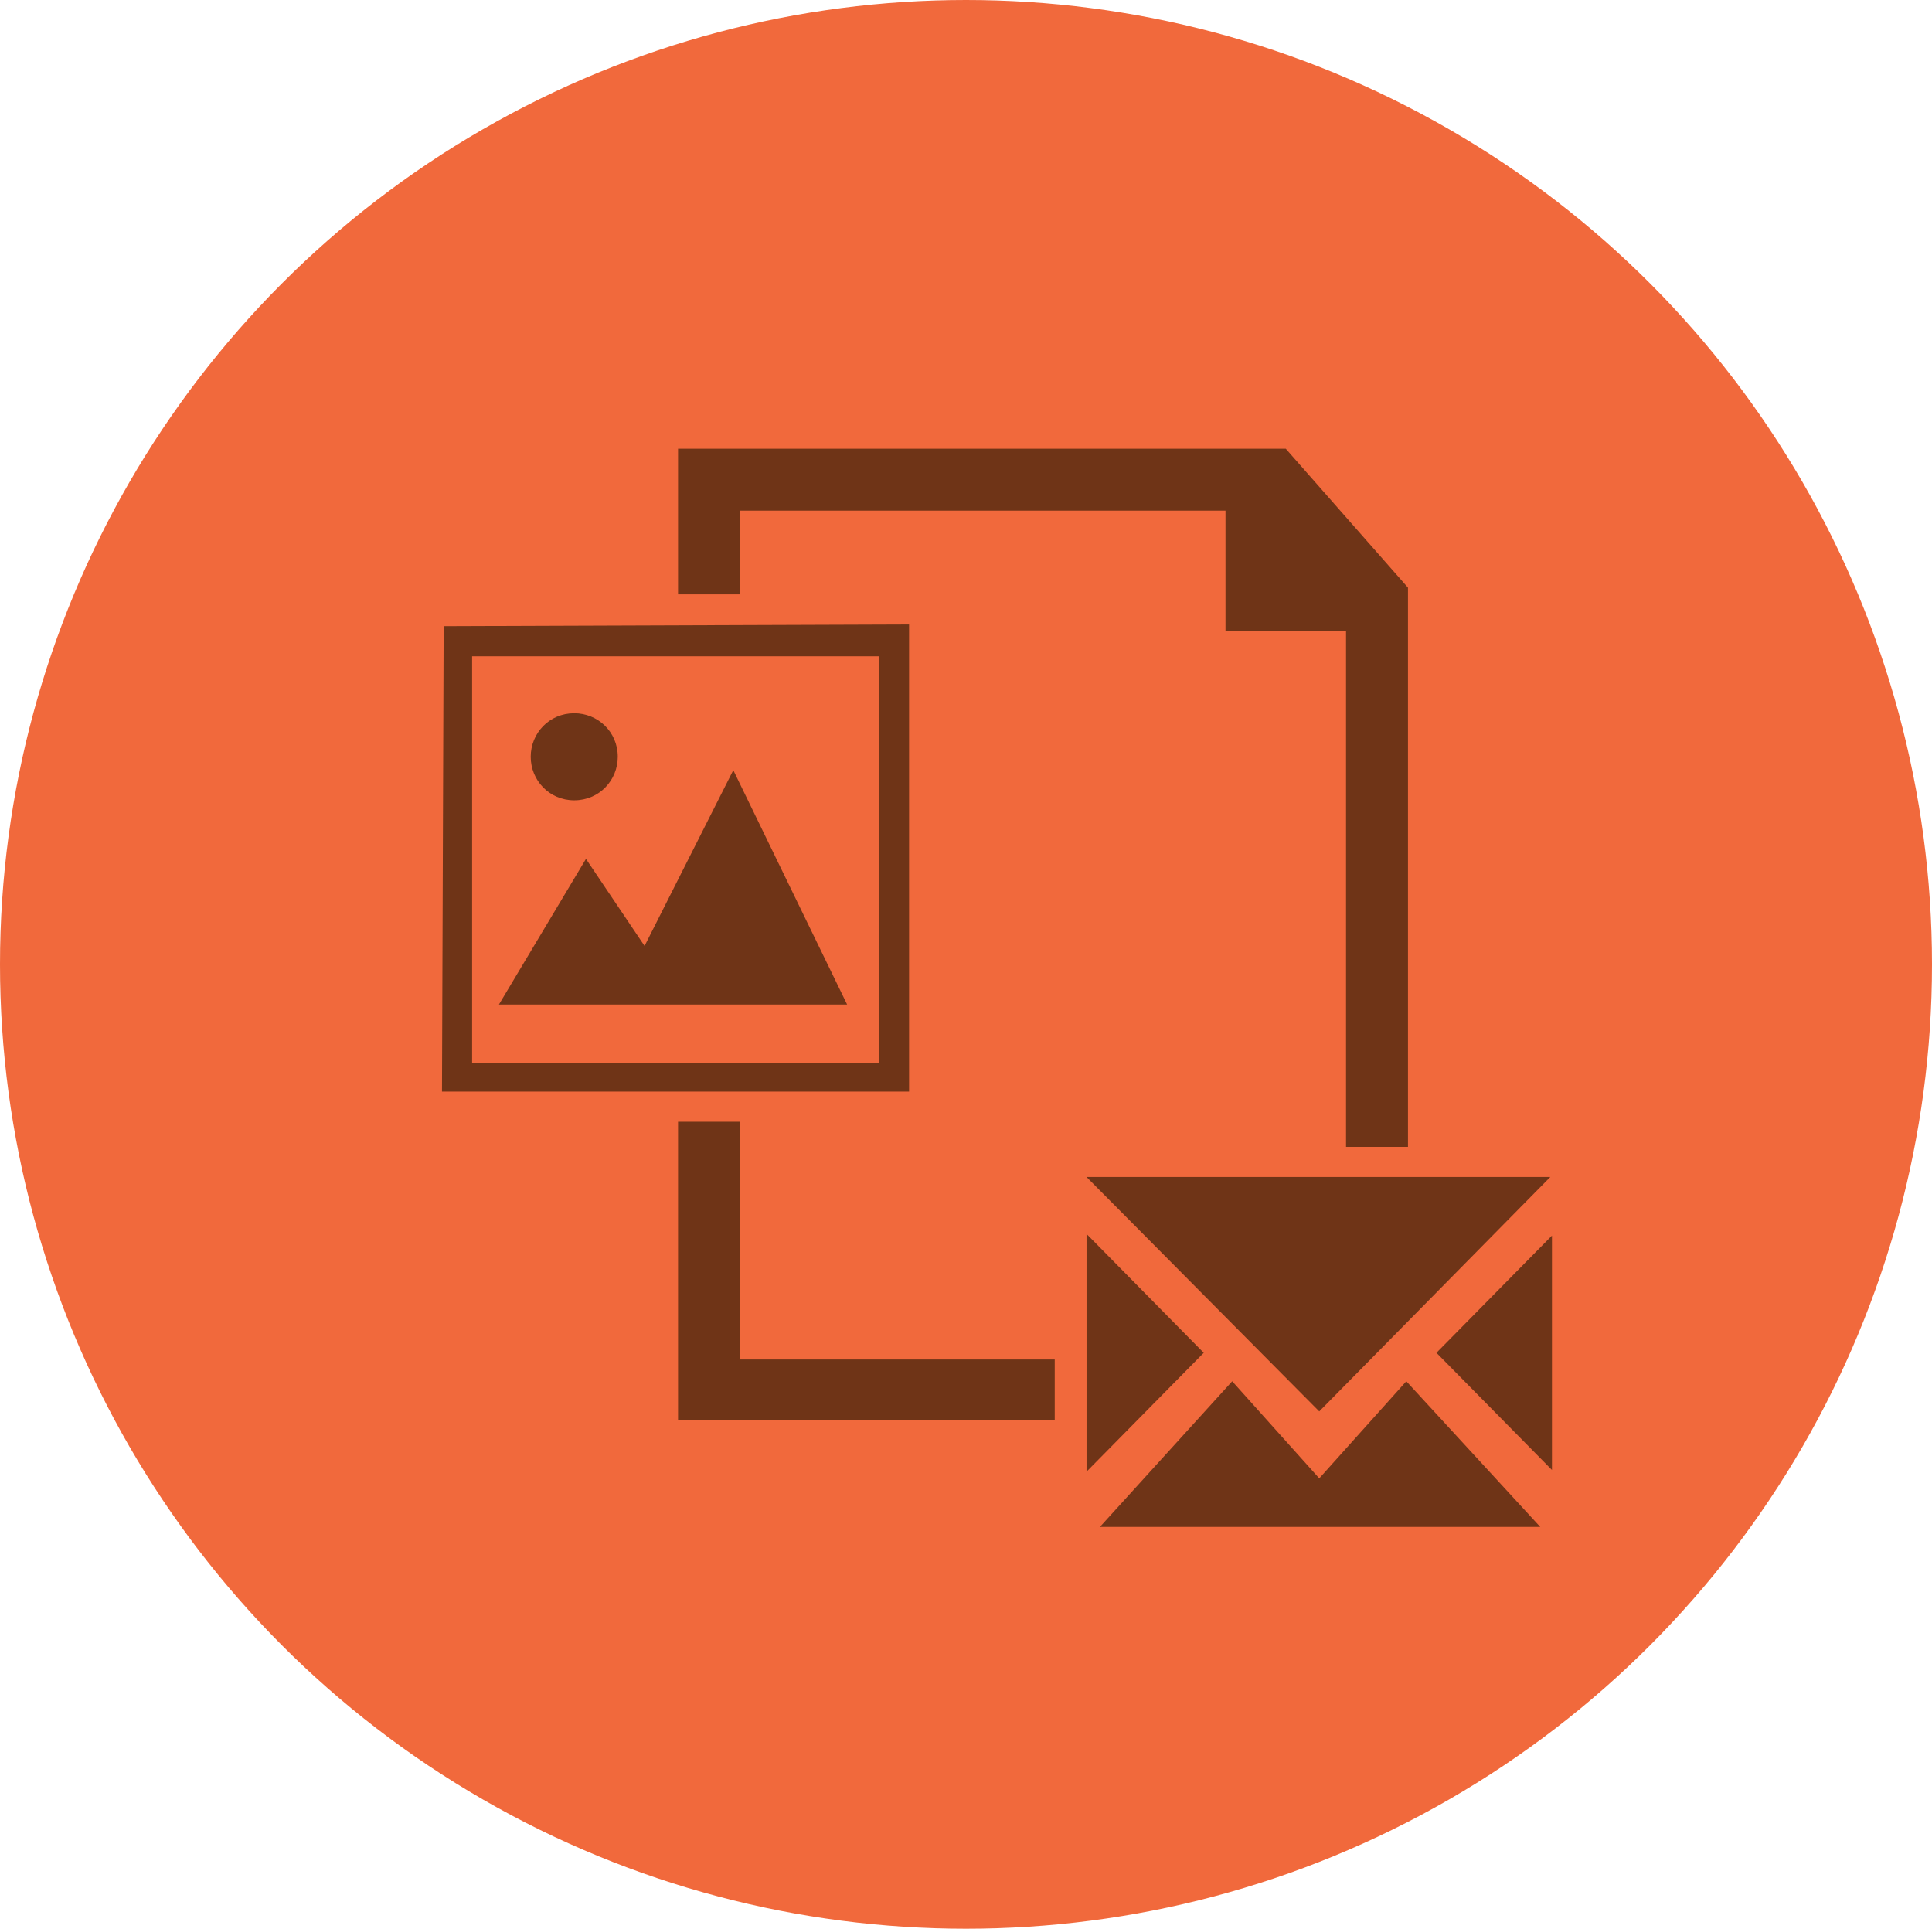 <?xml version="1.0" encoding="utf-8"?>
<!-- Generator: Adobe Illustrator 19.0.1, SVG Export Plug-In . SVG Version: 6.00 Build 0)  -->
<svg version="1.1" id="Layer_1" xmlns="http://www.w3.org/2000/svg" xmlns:xlink="http://www.w3.org/1999/xlink" x="0px" y="0px"
	 viewBox="-260.4 182.4 115.4 115.2" style="enable-background:new -260.4 182.4 115.4 115.2;" xml:space="preserve">
<style type="text/css">
	.st0{fill:#6F3417;}
	.st1{fill:#F1693C;}
</style>
<g>
	<g>
		<ellipse class="st0" cx="-202.3" cy="239.5" rx="54.4" ry="54.3"/>
		<ellipse class="st1" cx="-202.7" cy="240" rx="57.7" ry="57.6"/>
	</g>
	<g>
		<g id="images_5_">
			<g>
				<path class="st0" d="M-216.6,228.4l-5.3,10.5l-3.5-5.2l-5.2,8.7h20.8L-216.6,228.4z M-233.9,219.8l-0.1,27.8h27.9v-27.9
					L-233.9,219.8z M-207.9,245.9h-24.3v-24.3h24.3V245.9z M-226.1,230.2c1.5,0,2.6-1.2,2.6-2.6c0-1.5-1.2-2.6-2.6-2.6
					c-1.5,0-2.6,1.2-2.6,2.6C-228.7,229-227.6,230.2-226.1,230.2z"/>
			</g>
		</g>
		<g id="mail_5_">
			<g>
				<path class="st0" d="M-195.5,256.1v14.2l7-7.1L-195.5,256.1z M-167.8,252.7h-27.7l13.9,14L-167.8,252.7z M-167.7,270.2v-14
					l-6.9,7L-167.7,270.2z M-181.6,270.7l-5.2-5.8l-7.9,8.7h26.3l-8-8.7L-181.6,270.7z"/>
			</g>
		</g>
		<g>
			<polygon class="st0" points="-187.2,212.9 -187.2,220.1 -180,220.1 -180,250.9 -176.3,250.9 -176.3,217.5 -183.6,209.2 
				-219.9,209.2 -219.9,217.9 -216.2,217.9 -216.2,212.9 			"/>
		</g>
		<g>
			<polygon class="st0" points="-216.2,263.6 -216.2,249.4 -219.9,249.4 -219.9,267.2 -197.4,267.2 -197.4,263.6 			"/>
		</g>
	</g>
</g>
</svg>
